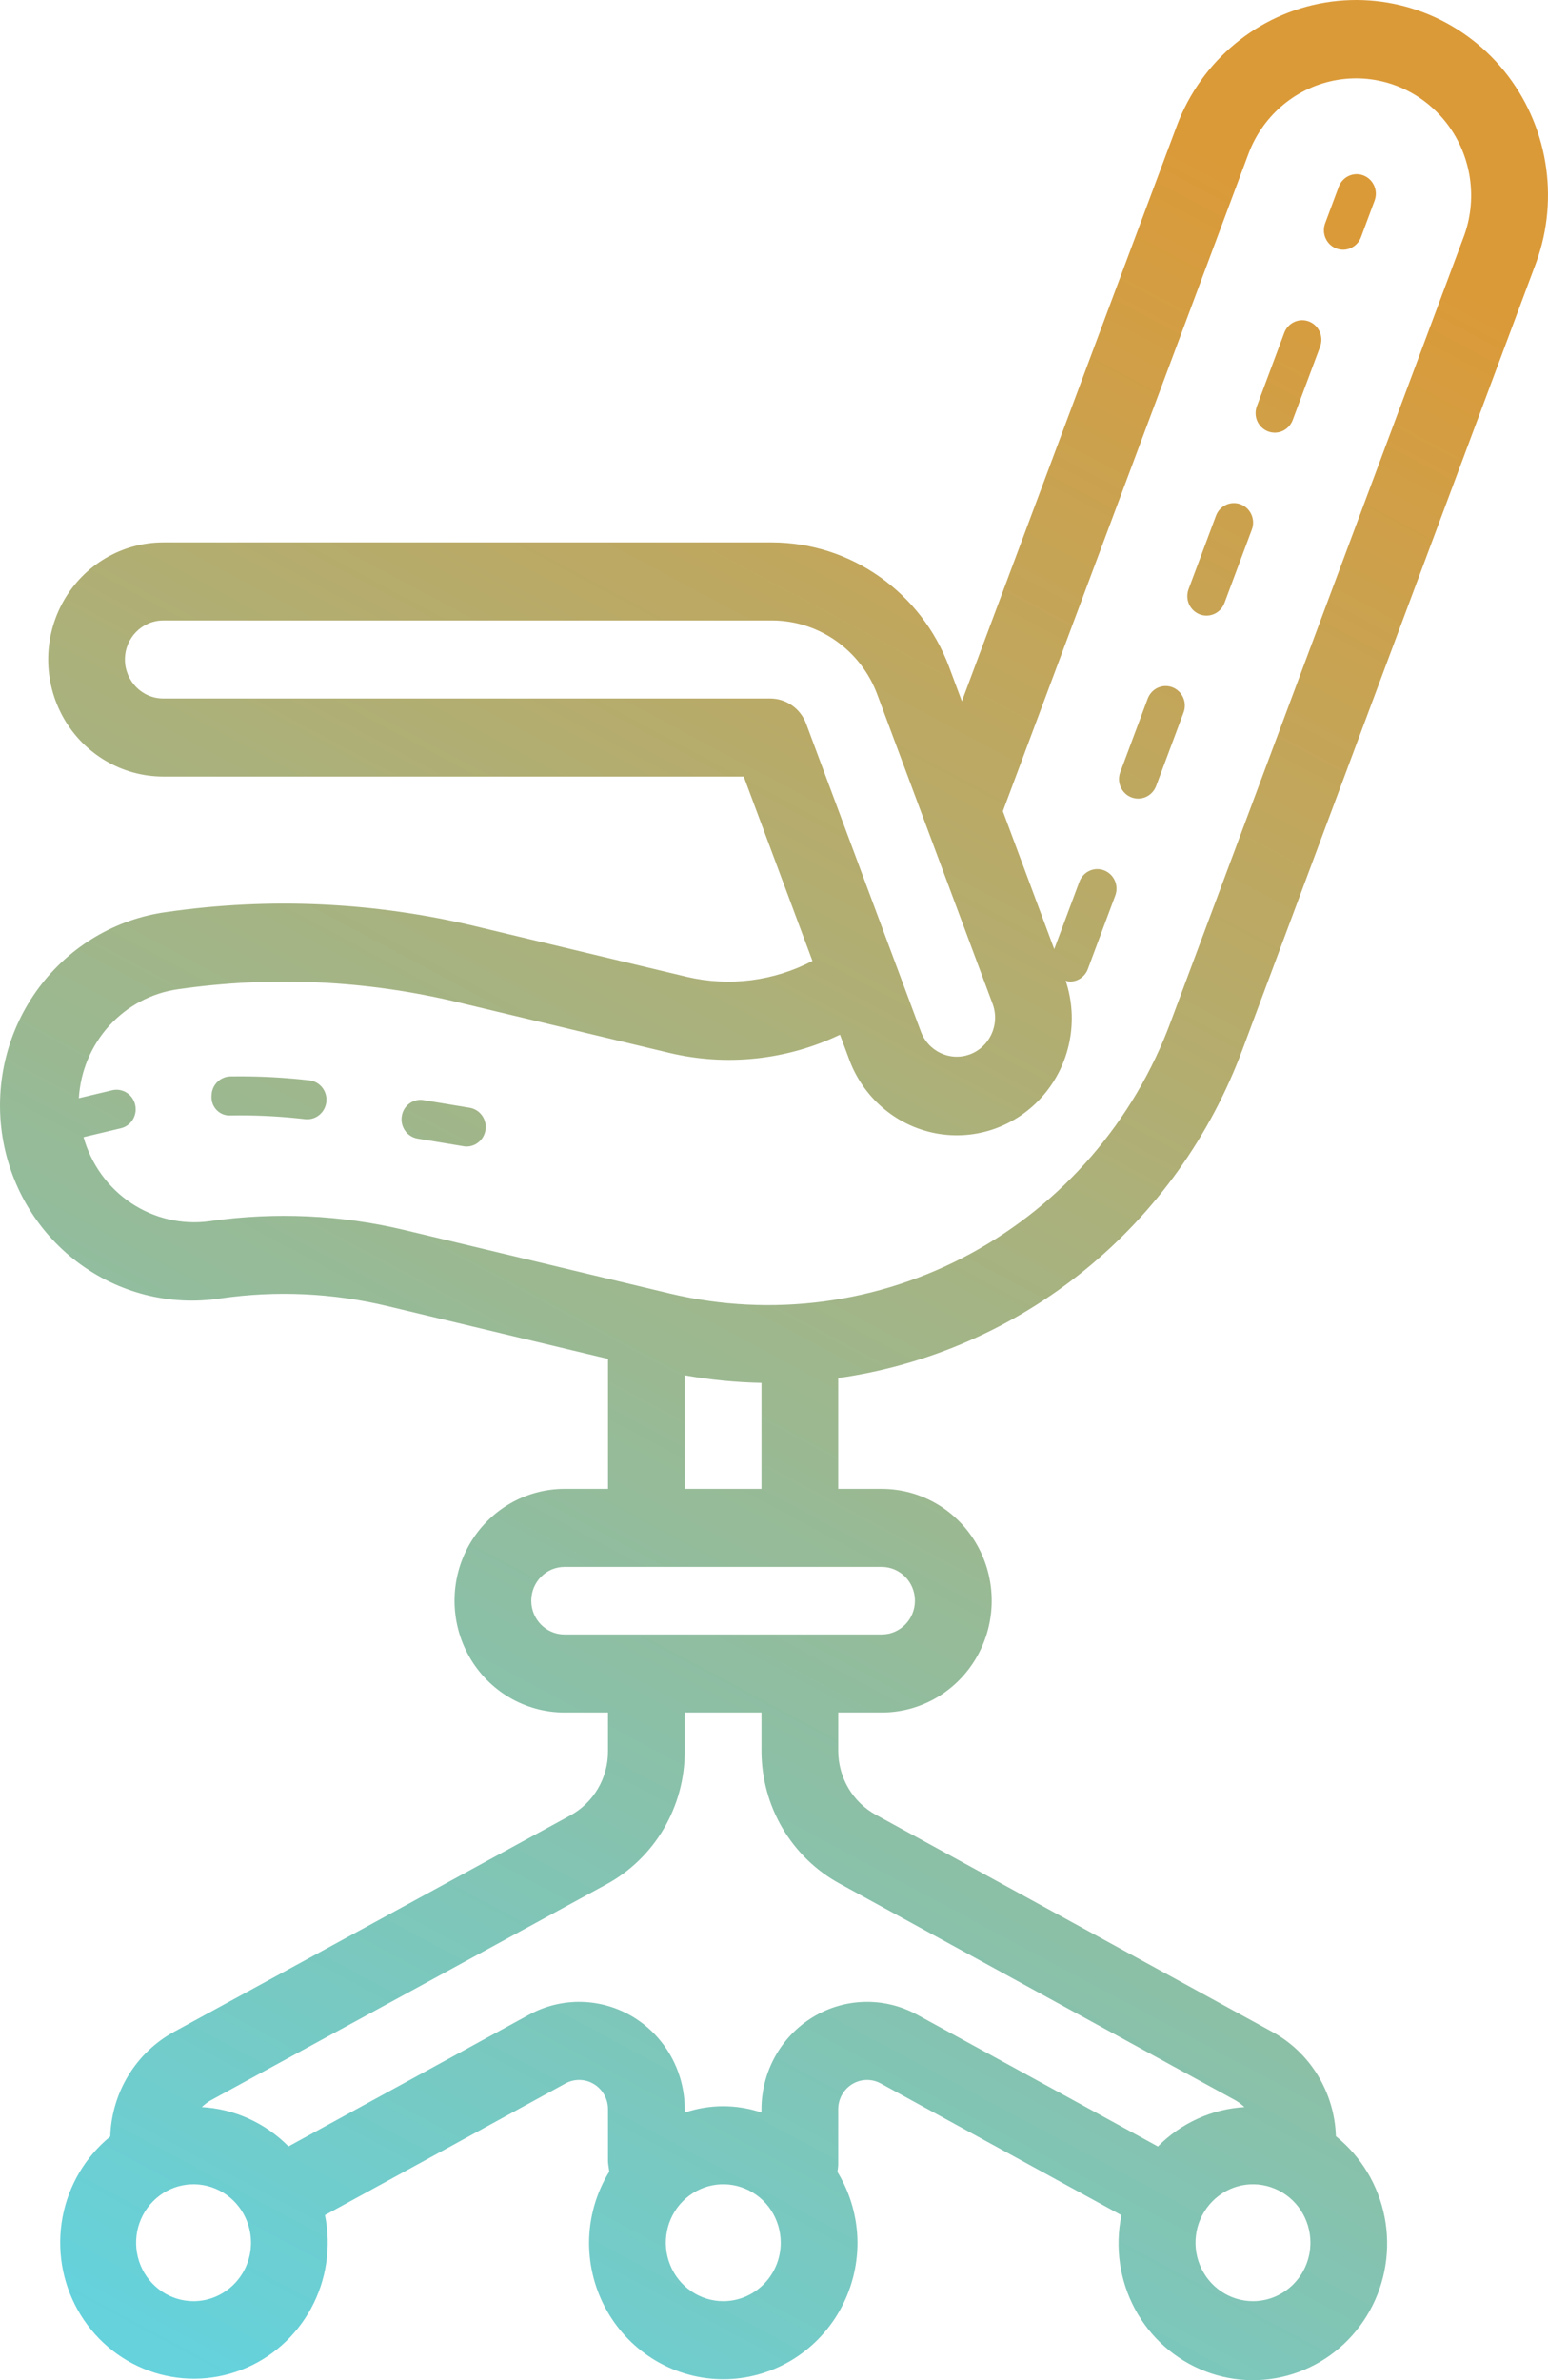 <svg width="67" height="103" viewBox="0 0 67 103" fill="none" xmlns="http://www.w3.org/2000/svg">
<path d="M53.779 45.411L66.493 11.35C67.508 8.532 66.977 5.378 65.097 3.065C63.217 0.753 60.272 -0.372 57.36 0.11C54.448 0.593 52.007 2.611 50.947 5.411L41.632 30.345L41.071 28.841C40.478 27.265 39.429 25.911 38.064 24.953C36.699 23.993 35.08 23.478 33.422 23.472H7.068C5.288 23.472 3.643 24.437 2.753 26.005C1.863 27.573 1.863 29.503 2.753 31.072C3.643 32.639 5.288 33.605 7.068 33.605H32.19L35.164 41.583C33.495 42.457 31.574 42.703 29.743 42.276L20.57 40.081C16.197 39.033 11.673 38.825 7.225 39.465C5.027 39.759 3.036 40.933 1.694 42.727C0.352 44.521 -0.228 46.787 0.082 49.019C0.391 51.251 1.566 53.265 3.344 54.611C5.121 55.958 7.355 56.525 9.547 56.188C11.953 55.839 14.403 55.952 16.768 56.521L26.316 58.805V64.431L24.43 64.431C22.73 64.431 21.16 65.353 20.309 66.85C19.46 68.347 19.46 70.192 20.309 71.689C21.16 73.186 22.73 74.108 24.43 74.108H26.315V75.789C26.316 76.358 26.165 76.916 25.877 77.405C25.589 77.893 25.177 78.293 24.684 78.561L7.532 87.925C5.882 88.826 4.83 90.553 4.772 92.456C3.697 93.334 2.965 94.572 2.708 95.948C2.45 97.325 2.684 98.751 3.368 99.968C4.05 101.185 5.138 102.114 6.435 102.589C7.732 103.063 9.152 103.052 10.442 102.556C11.73 102.061 12.803 101.114 13.468 99.886C14.132 98.658 14.343 97.229 14.065 95.857L24.473 90.16C24.86 89.948 25.329 89.957 25.706 90.187C26.084 90.417 26.316 90.831 26.315 91.278V93.494C26.315 93.656 26.355 93.813 26.369 93.975C25.802 94.897 25.499 95.963 25.495 97.051C25.495 99.162 26.602 101.112 28.4 102.167C30.197 103.222 32.411 103.222 34.208 102.167C36.005 101.112 37.113 99.162 37.113 97.051C37.108 95.97 36.809 94.91 36.248 93.991C36.254 93.884 36.279 93.782 36.279 93.673V91.278C36.279 90.831 36.51 90.417 36.887 90.187C37.266 89.958 37.734 89.948 38.121 90.16L48.539 95.862C48.25 97.243 48.459 98.683 49.124 99.923C49.789 101.162 50.87 102.117 52.168 102.617C53.467 103.117 54.898 103.128 56.204 102.647C57.509 102.166 58.602 101.226 59.285 99.997C59.968 98.768 60.196 97.33 59.928 95.945C59.658 94.559 58.911 93.318 57.82 92.444C57.792 91.511 57.521 90.602 57.037 89.808C56.553 89.014 55.872 88.365 55.062 87.924L37.908 78.533C37.415 78.264 37.004 77.864 36.717 77.376C36.431 76.887 36.28 76.329 36.28 75.761V74.108H38.165C39.865 74.108 41.436 73.186 42.285 71.689C43.135 70.192 43.135 68.347 42.285 66.85C41.436 65.353 39.865 64.431 38.165 64.431H36.279V59.634C40.183 59.08 43.868 57.467 46.947 54.964C50.027 52.461 52.387 49.161 53.779 45.411ZM33.337 30.227H7.068C6.151 30.227 5.407 29.471 5.407 28.538C5.407 27.606 6.151 26.85 7.068 26.85H33.422C34.407 26.853 35.368 27.16 36.179 27.729C36.99 28.298 37.612 29.103 37.965 30.039L42.975 43.476C43.28 44.356 42.826 45.321 41.962 45.632C41.097 45.942 40.148 45.481 39.842 44.601L34.891 31.317C34.646 30.661 34.027 30.227 33.337 30.227ZM9.084 52.845C7.894 53.011 6.686 52.734 5.681 52.066C4.677 51.398 3.944 50.383 3.616 49.209L5.222 48.827C5.67 48.726 5.953 48.276 5.853 47.819C5.755 47.364 5.311 47.077 4.864 47.177L3.413 47.523C3.482 46.356 3.946 45.25 4.725 44.391C5.505 43.532 6.553 42.974 7.691 42.811C11.729 42.226 15.84 42.415 19.81 43.37L28.982 45.566C31.457 46.152 34.055 45.873 36.356 44.776L36.729 45.777C37.326 47.469 38.759 48.711 40.497 49.042C42.234 49.373 44.013 48.742 45.171 47.384C46.329 46.027 46.692 44.147 46.125 42.444C46.184 42.462 46.246 42.474 46.308 42.478C46.652 42.478 46.961 42.262 47.084 41.934L48.266 38.766C48.348 38.556 48.344 38.321 48.254 38.114C48.164 37.907 47.997 37.745 47.789 37.665C47.582 37.584 47.35 37.592 47.149 37.686C46.947 37.78 46.79 37.953 46.714 38.166L45.629 41.072L43.405 35.105L54.054 6.606C54.698 4.939 56.159 3.742 57.898 3.456C59.636 3.17 61.393 3.839 62.52 5.215C63.647 6.591 63.976 8.47 63.385 10.157L50.671 44.218C49.078 48.517 46.002 52.081 42.017 54.245C38.032 56.409 33.41 57.026 29.011 55.981L17.53 53.234C14.763 52.57 11.898 52.438 9.084 52.845ZM8.378 99.581C7.372 99.581 6.465 98.965 6.08 98.02C5.695 97.075 5.908 95.987 6.619 95.264C7.33 94.54 8.399 94.324 9.329 94.715C10.258 95.106 10.864 96.028 10.864 97.051C10.863 98.447 9.75 99.579 8.378 99.581ZM31.304 99.581C30.299 99.581 29.392 98.964 29.007 98.02C28.622 97.074 28.835 95.987 29.546 95.263C30.257 94.54 31.326 94.324 32.256 94.715C33.185 95.106 33.791 96.028 33.791 97.051C33.79 98.448 32.678 99.58 31.304 99.581ZM54.231 99.581C53.225 99.581 52.317 98.965 51.933 98.02C51.548 97.075 51.76 95.987 52.472 95.264C53.183 94.54 54.252 94.324 55.181 94.715C56.111 95.106 56.717 96.028 56.717 97.051C56.715 98.447 55.604 99.579 54.231 99.581ZM36.331 81.506L53.487 90.899C53.622 90.978 53.746 91.074 53.859 91.183C52.448 91.267 51.117 91.873 50.116 92.887L39.695 87.184C38.278 86.409 36.566 86.448 35.184 87.287C33.803 88.126 32.958 89.642 32.958 91.278V91.419C31.88 91.053 30.713 91.054 29.636 91.422V91.278C29.637 89.642 28.791 88.126 27.41 87.287C26.028 86.448 24.315 86.409 22.898 87.184L12.487 92.883C11.483 91.868 10.149 91.262 8.736 91.182C8.848 91.072 8.972 90.978 9.106 90.899L26.255 81.538C27.278 80.981 28.132 80.151 28.728 79.139C29.323 78.126 29.638 76.968 29.636 75.788V74.108H32.958V75.76C32.957 76.939 33.27 78.095 33.864 79.107C34.459 80.119 35.311 80.948 36.331 81.506ZM39.6 69.269C39.6 70.076 38.957 70.729 38.164 70.73H24.43C23.637 70.73 22.994 70.076 22.994 69.269C22.994 68.462 23.637 67.808 24.43 67.808H38.164C38.957 67.809 39.6 68.462 39.6 69.269ZM29.636 64.431V59.516C30.733 59.711 31.844 59.82 32.958 59.843V64.431L29.636 64.431ZM57.353 9.664L57.942 8.084C58.103 7.647 58.583 7.427 59.012 7.592C59.441 7.757 59.657 8.244 59.495 8.681L58.907 10.261C58.785 10.589 58.475 10.806 58.13 10.807C58.029 10.806 57.93 10.788 57.836 10.752C57.406 10.587 57.191 10.1 57.353 9.664ZM48.487 33.414L49.669 30.248C49.745 30.034 49.901 29.86 50.103 29.765C50.306 29.67 50.538 29.662 50.746 29.742C50.954 29.823 51.123 29.986 51.212 30.194C51.301 30.401 51.304 30.637 51.221 30.848L50.039 34.014C49.916 34.342 49.607 34.559 49.262 34.559C49.162 34.559 49.062 34.54 48.967 34.504C48.762 34.425 48.595 34.265 48.505 34.06C48.415 33.856 48.408 33.624 48.487 33.414ZM54.399 17.578L55.581 14.411C55.657 14.2 55.814 14.027 56.016 13.933C56.218 13.84 56.448 13.832 56.656 13.912C56.863 13.993 57.03 14.154 57.12 14.361C57.21 14.567 57.214 14.801 57.133 15.012L55.95 18.178C55.827 18.505 55.52 18.723 55.175 18.723C55.074 18.722 54.975 18.704 54.88 18.668C54.674 18.588 54.508 18.429 54.417 18.224C54.326 18.02 54.32 17.788 54.399 17.578ZM51.443 25.496L52.625 22.329C52.701 22.116 52.857 21.943 53.06 21.848C53.262 21.753 53.493 21.745 53.702 21.826C53.91 21.906 54.078 22.069 54.167 22.277C54.256 22.484 54.26 22.719 54.177 22.93L52.995 26.096C52.872 26.424 52.564 26.64 52.219 26.64C52.118 26.64 52.019 26.622 51.925 26.586C51.719 26.506 51.552 26.347 51.461 26.143C51.371 25.938 51.365 25.706 51.443 25.496ZM21.012 48.907C20.946 49.315 20.6 49.614 20.193 49.615C20.148 49.615 20.103 49.611 20.059 49.602L18.076 49.273C17.858 49.237 17.664 49.115 17.535 48.933C17.406 48.751 17.354 48.524 17.39 48.303C17.422 48.081 17.543 47.882 17.722 47.751C17.902 47.62 18.126 47.568 18.343 47.608L20.326 47.937C20.544 47.973 20.738 48.095 20.867 48.277C20.995 48.459 21.048 48.686 21.012 48.907ZM14.125 47.686C14.077 48.113 13.722 48.435 13.301 48.435C13.269 48.435 13.238 48.434 13.206 48.431C12.273 48.322 11.334 48.267 10.395 48.267L9.996 48.27C9.771 48.289 9.549 48.208 9.388 48.048C9.227 47.888 9.141 47.664 9.155 47.436C9.153 47.212 9.237 46.996 9.391 46.836C9.545 46.676 9.755 46.584 9.976 46.581L10.395 46.578C11.397 46.578 12.398 46.636 13.394 46.751C13.613 46.777 13.813 46.889 13.95 47.065C14.087 47.24 14.15 47.464 14.125 47.686Z" fill="url(#paint0_linear_230_9114)"/>
<defs>
<linearGradient id="paint0_linear_230_9114" x1="9.639" y1="103" x2="59.252" y2="10.271" gradientUnits="userSpaceOnUse">
<stop stop-color="#65D2DC"/>
<stop offset="1" stop-color="#DB9A38"/>
</linearGradient>
</defs>
</svg>

